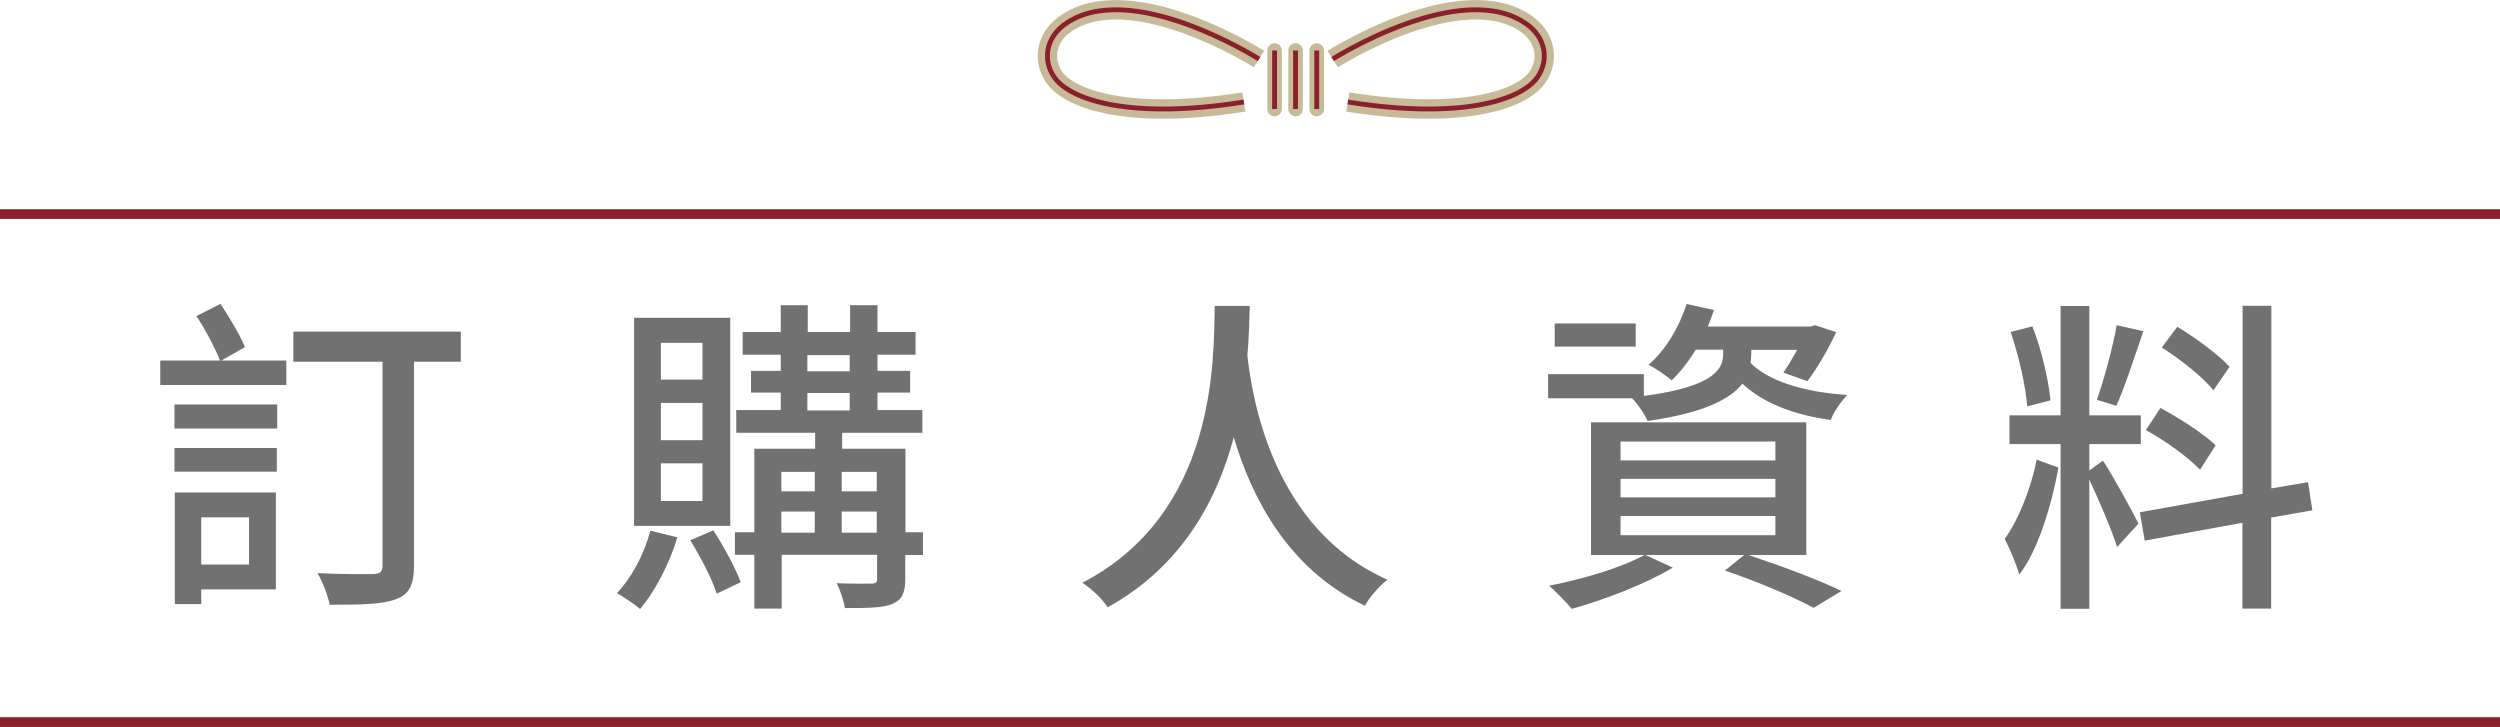 <?xml version="1.0" encoding="UTF-8"?>
<svg id="b" data-name="圖層 2" xmlns="http://www.w3.org/2000/svg" width="128.69" height="37.42" viewBox="0 0 128.69 37.42">
  <g id="c" data-name="頁面">
    <g>
      <path d="M64.81,3.04s-6.71-4.25-10.05-1.75c-.89,.67-1.12,1.79-.48,2.7,.82,1.16,3.93,2.19,9.75,1.26" style="fill: none; stroke: #c7ba99; stroke-miterlimit: 10;"/>
      <path d="M68.6,3.04s6.71-4.25,10.05-1.75c.89,.67,1.12,1.79,.48,2.7-.82,1.16-3.93,2.19-9.75,1.26" style="fill: none; stroke: #c7ba99; stroke-miterlimit: 10;"/>
      <path d="M68.6,3.04s6.71-4.25,10.05-1.75c.89,.67,1.12,1.79,.48,2.7-.82,1.16-3.93,2.19-9.75,1.26" style="fill: none; stroke: #89202a; stroke-miterlimit: 10; stroke-width: .25px;"/>
      <line x1="66.69" y1="2.6" x2="66.69" y2="5.61" style="fill: none; stroke: #c7ba99; stroke-linecap: round; stroke-linejoin: round; stroke-width: .75px;"/>
      <line x1="67.78" y1="2.6" x2="67.78" y2="5.61" style="fill: none; stroke: #c7ba99; stroke-linecap: round; stroke-linejoin: round; stroke-width: .75px;"/>
      <line x1="65.61" y1="2.6" x2="65.61" y2="5.61" style="fill: none; stroke: #c7ba99; stroke-linecap: round; stroke-linejoin: round; stroke-width: .75px;"/>
      <path d="M64.81,3.04s-6.71-4.25-10.05-1.75c-.89,.67-1.12,1.79-.48,2.7,.82,1.16,3.93,2.19,9.75,1.26" style="fill: none; stroke: #89202a; stroke-miterlimit: 10; stroke-width: .25px;"/>
      <g>
        <line x1="66.69" y1="2.6" x2="66.69" y2="5.61" style="fill: none; stroke: #89202a; stroke-miterlimit: 10; stroke-width: .25px;"/>
        <line x1="67.78" y1="2.6" x2="67.78" y2="5.61" style="fill: none; stroke: #89202a; stroke-miterlimit: 10; stroke-width: .25px;"/>
        <line x1="65.61" y1="2.6" x2="65.61" y2="5.61" style="fill: none; stroke: #89202a; stroke-miterlimit: 10; stroke-width: .25px;"/>
      </g>
    </g>
    <line x1="128.69" y1="37.17" x2="0" y2="37.17" style="fill: none; stroke: #89202a; stroke-miterlimit: 10; stroke-width: .5px;"/>
    <line x1="128.69" y1="11.02" x2="0" y2="11.02" style="fill: none; stroke: #89202a; stroke-miterlimit: 10; stroke-width: .5px;"/>
    <g>
      <path d="M11.36,18.56h3.38v1.26h-6.49v-1.26h3.08c-.25-.63-.76-1.6-1.22-2.29l1.24-.63c.46,.71,1.02,1.62,1.26,2.23l-1.24,.7Zm-2.38,2.26h5.29v1.24h-5.29v-1.24Zm0,2.24h5.27v1.22h-5.27v-1.22Zm5.22,7.28h-3.84v.76h-1.36v-5.75h5.2v4.98Zm-3.84-3.71v2.43h2.46v-2.43h-2.46Zm13.36-8.01h-2.41v10.5c0,.97-.24,1.48-.92,1.72-.68,.27-1.79,.29-3.42,.29-.08-.44-.36-1.19-.63-1.63,1.24,.07,2.52,.05,2.89,.05,.34-.02,.46-.12,.46-.44v-10.49h-4.59v-1.55h8.62v1.55Z" style="fill: #727171;"/>
      <path d="M34.87,27.66c-.42,1.39-1.16,2.79-1.92,3.69-.27-.24-.87-.63-1.19-.82,.76-.8,1.39-1.99,1.72-3.21l1.39,.34Zm2.72-.59h-4.95v-10.71h4.95v10.71Zm-1.43-9.42h-2.14v1.89h2.14v-1.89Zm0,3.09h-2.14v1.92h2.14v-1.92Zm0,3.11h-2.14v1.94h2.14v-1.94Zm.56,3.45c.54,.83,1.14,1.94,1.41,2.67l-1.24,.59c-.22-.73-.83-1.9-1.36-2.75l1.19-.51Zm10.78,1.27h-.9v1.22c0,.7-.15,1.07-.65,1.29-.51,.22-1.29,.22-2.46,.22-.05-.36-.24-.92-.42-1.28,.78,.03,1.56,.03,1.79,.02,.24,0,.29-.07,.29-.27v-1.21h-4.91v2.77h-1.41v-2.77h-1v-1.16h1v-4.3h3.13v-.82h-4.06v-1.17h2.29v-.9h-1.53v-1.12h1.53v-.83h-1.96v-1.17h1.96v-1.38h1.39v1.38h2.18v-1.38h1.41v1.38h1.96v1.17h-1.96v.83h1.68v1.12h-1.68v.9h2.31v1.17h-4.13v.82h3.26v4.3h.9v1.16Zm-7.28-4.28v1h1.72v-1h-1.72Zm0,3.13h1.72v-1.09h-1.72v1.09Zm1.34-8.31h2.18v-.83h-2.18v.83Zm0,2.02h2.18v-.9h-2.18v.9Zm1.77,3.16v1h1.8v-1h-1.8Zm1.8,3.13v-1.09h-1.8v1.09h1.8Z" style="fill: #727171;"/>
      <path d="M64.33,15.77c-.02,.65-.03,1.53-.12,2.53,.24,2.12,1.27,8.91,7.21,11.54-.46,.36-.93,.92-1.16,1.34-3.99-1.89-5.85-5.63-6.75-8.67-.85,3.2-2.65,6.63-6.49,8.75-.27-.41-.78-.92-1.31-1.26,6.95-3.6,6.76-11.53,6.82-14.25h1.8Z" style="fill: #727171;"/>
      <path d="M90.14,18.27c0,.12,0,.25-.03,.41,.92,.93,2.74,1.51,4.98,1.65-.31,.32-.7,.88-.85,1.29-1.94-.27-3.48-.88-4.55-1.87-.61,.78-1.96,1.51-4.88,1.92-.15-.36-.51-.88-.8-1.17h-4.32v-1.24h4.93v1.12c3.69-.48,4.08-1.43,4.08-2.16v-.22h-1.41c-.37,.61-.8,1.16-1.24,1.58-.25-.22-.83-.63-1.19-.8,.88-.76,1.58-1.94,1.96-3.13l1.41,.31c-.1,.29-.2,.56-.32,.85h5.3l.22-.07,1.09,.36c-.42,.9-1,1.89-1.48,2.52l-1.24-.44c.22-.31,.48-.75,.71-1.17h-2.36v.27Zm-.14,10.3c1.75,.58,3.64,1.29,4.79,1.85l-1.43,.87c-1.04-.56-2.82-1.33-4.57-1.92l.99-.8h-5.08l1.41,.65c-1.38,.83-3.5,1.65-5.2,2.12-.27-.32-.83-.9-1.17-1.19,1.73-.34,3.72-.92,4.9-1.58h-2.74v-6.83h11.08v6.83h-2.97Zm-5.8-10.73h-4.17v-1.19h4.17v1.19Zm-.78,5.86h7.97v-.97h-7.97v.97Zm0,1.9h7.97v-.95h-7.97v.95Zm0,1.95h7.97v-.99h-7.97v.99Z" style="fill: #727171;"/>
      <path d="M105.96,24.07c-.34,1.9-1.05,4.28-2.02,5.51-.14-.53-.48-1.33-.75-1.84,.7-.93,1.38-2.67,1.65-4.08l1.12,.41Zm2.28-.37c.36,.49,1.58,2.72,1.84,3.25l-1.1,1.21c-.27-.87-.99-2.53-1.43-3.47v6.65h-1.48v-8.48h-2.63v-1.48h2.63v-5.63h1.48v5.63h2.65v1.48h-2.65v1.36l.7-.51Zm-3.89-2.79c-.07-1.02-.44-2.62-.85-3.82l1.12-.29c.48,1.21,.83,2.77,.93,3.81l-1.21,.31Zm5.98-3.86c-.44,1.29-.95,2.87-1.39,3.84l-1-.31c.36-1.02,.82-2.7,1.02-3.84l1.38,.31Zm6.58,9.59v4.69h-1.48v-4.42l-5.03,.92-.25-1.46,5.29-.95V15.74h1.48v9.4l1.89-.32,.22,1.45-2.11,.37Zm-3.66-2.46c-.58-.61-1.78-1.5-2.79-2.04l.75-1.14c.99,.53,2.23,1.33,2.84,1.92l-.8,1.26Zm.68-4.1c-.53-.66-1.68-1.58-2.65-2.19l.8-1.07c.95,.58,2.12,1.43,2.69,2.06l-.83,1.21Z" style="fill: #727171;"/>
    </g>
  </g>
</svg>